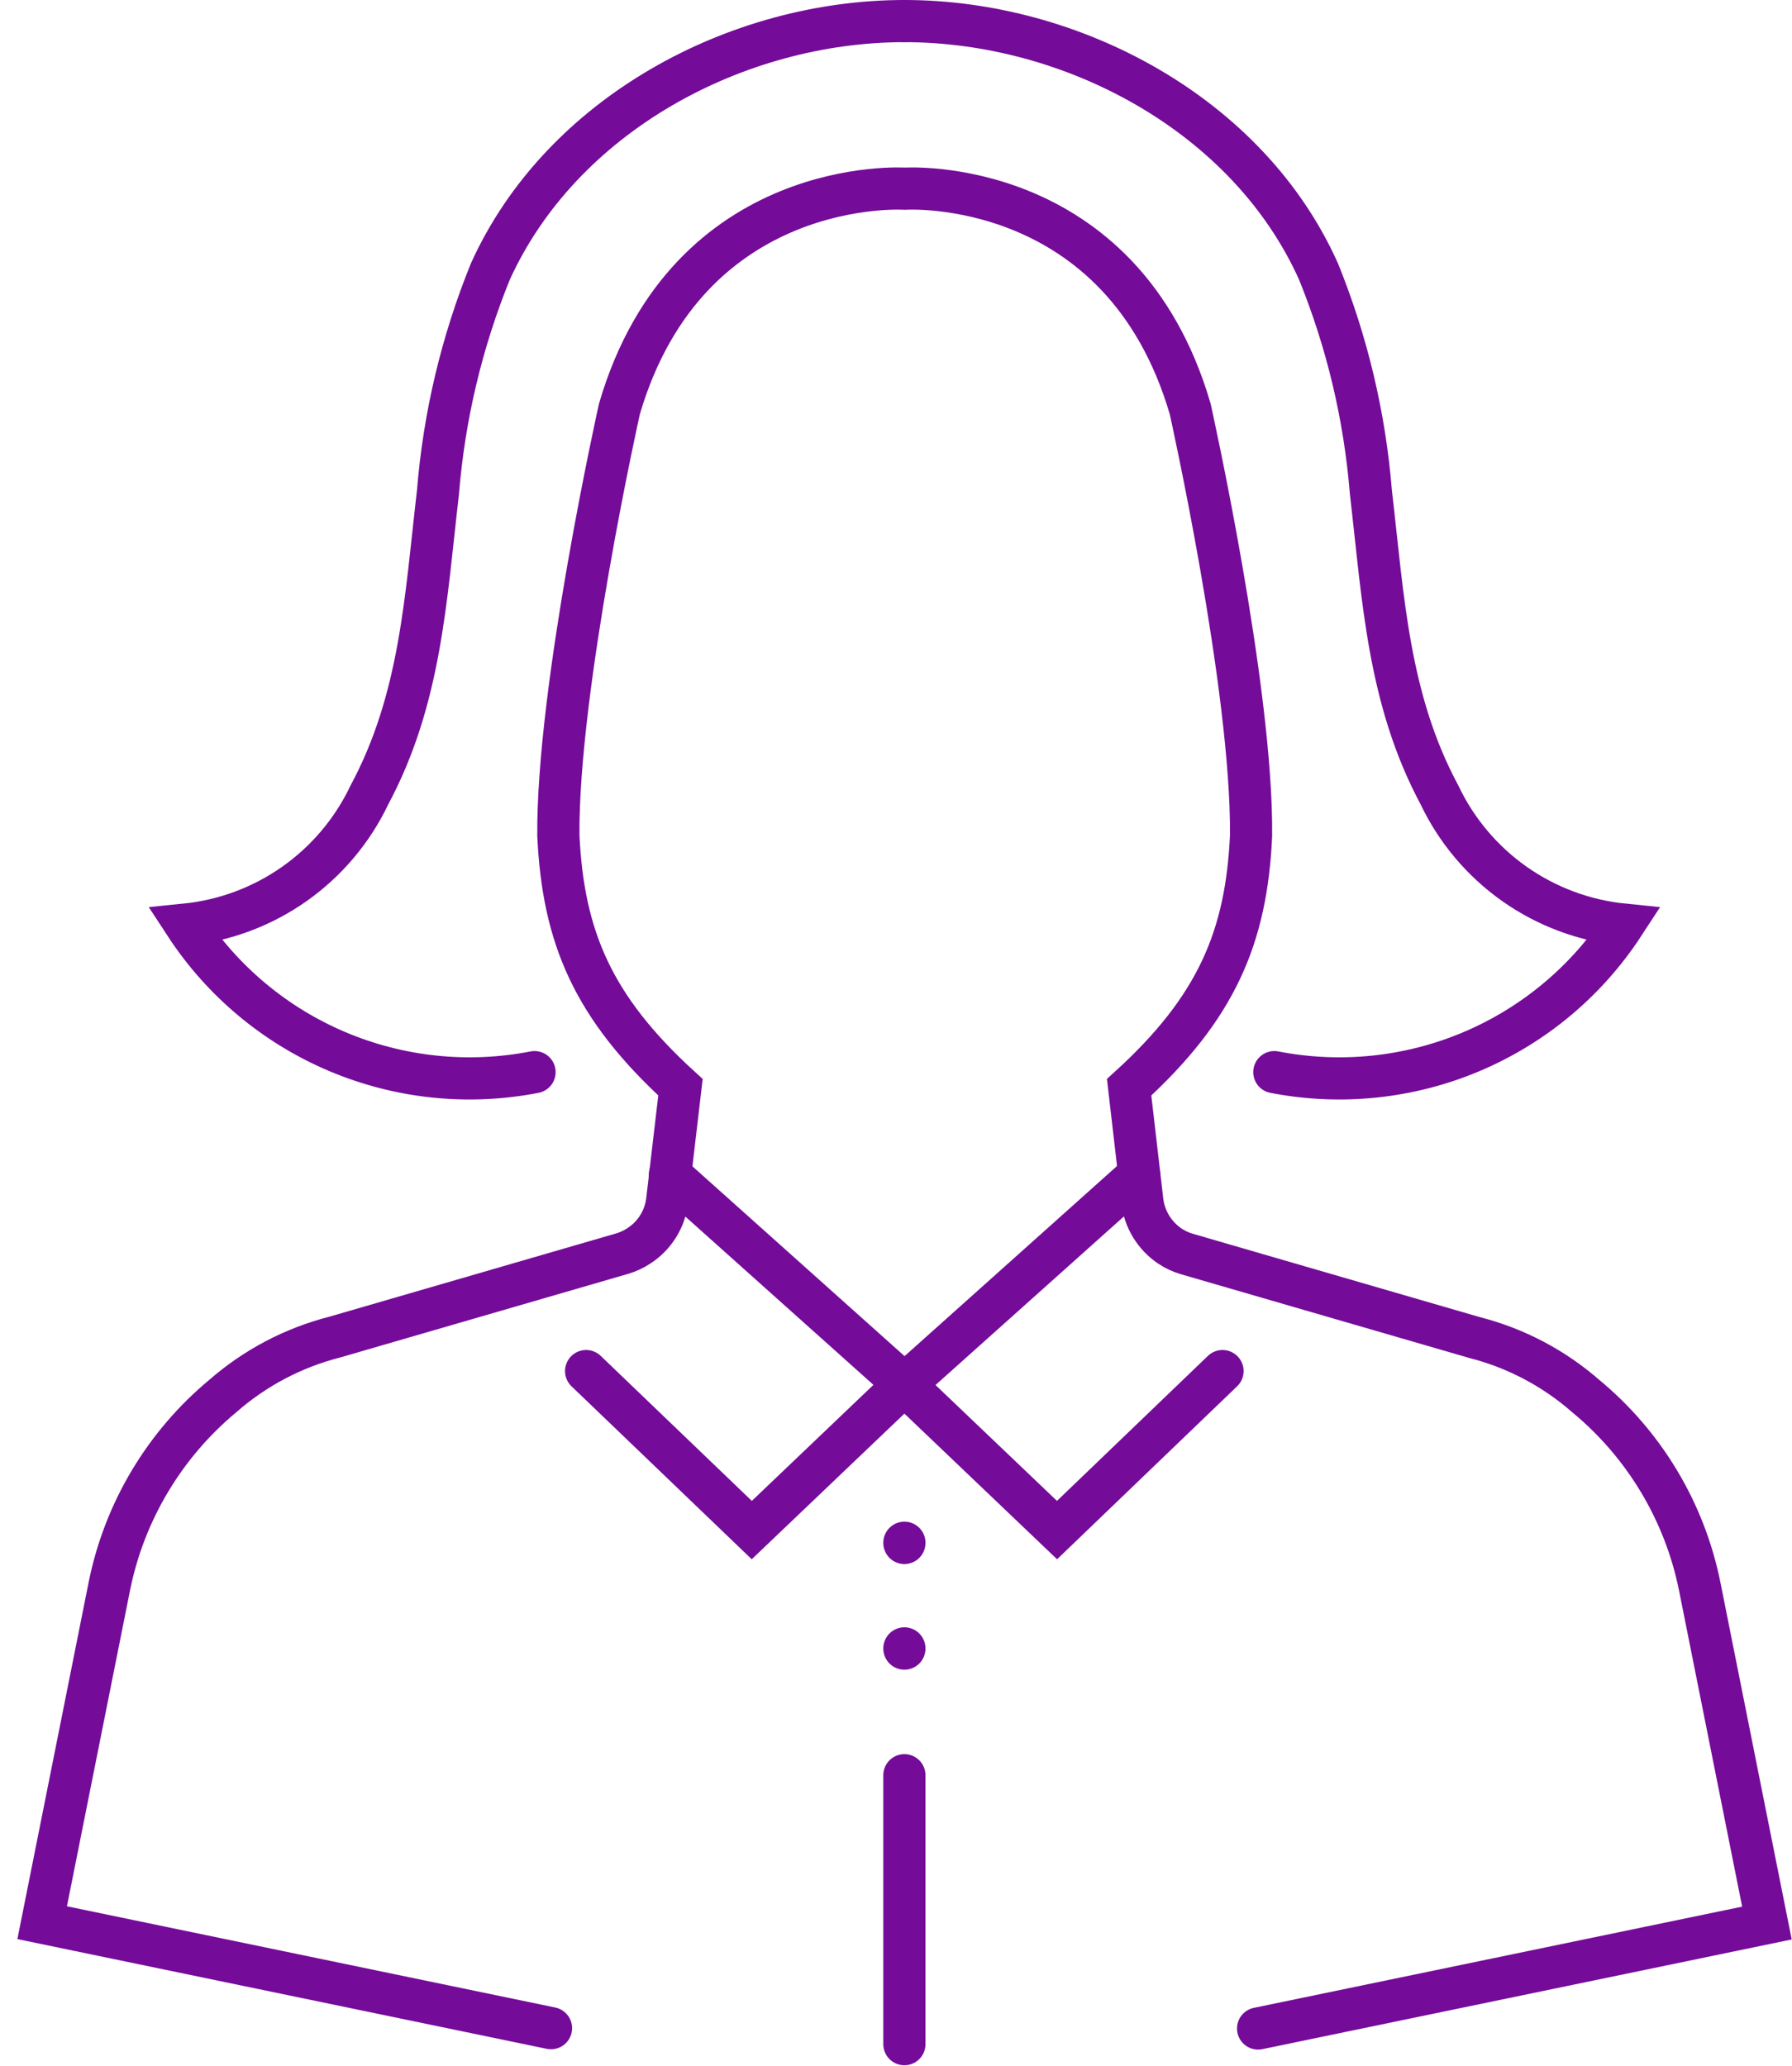 <svg width="85" height="98" viewBox="0 0 85 98" fill="none" xmlns="http://www.w3.org/2000/svg">
<path d="M59.675 96.21L83.811 91.208L80.622 75.239C79.909 71.702 78.002 68.517 75.221 66.218C73.701 64.888 71.89 63.934 69.933 63.436L56.291 59.474C56.002 59.389 55.728 59.26 55.478 59.092C55.123 58.85 54.825 58.536 54.602 58.17C54.378 57.804 54.236 57.394 54.184 56.969L53.558 51.567C57.706 47.793 59.122 44.433 59.342 39.633C59.407 32.613 56.454 19.394 56.454 19.394C53.2 8.274 42.918 8.949 42.918 8.949C42.918 8.949 32.644 8.274 29.381 19.394C29.381 19.394 26.429 32.613 26.485 39.633C26.713 44.433 28.112 47.768 32.277 51.567L31.643 56.969C31.588 57.394 31.442 57.802 31.214 58.166C30.987 58.53 30.683 58.84 30.325 59.075C30.076 59.244 29.801 59.373 29.512 59.458L15.87 63.419C13.914 63.92 12.102 64.873 10.582 66.201C7.806 68.504 5.902 71.688 5.189 75.223L2 91.191L26.136 96.194" stroke="#740B99" stroke-width="2" stroke-miterlimit="10" stroke-linecap="round"/>
<path d="M54.034 55.705L42.906 65.662L31.777 55.705" stroke="#740B99" stroke-width="2" stroke-linecap="round" stroke-linejoin="round"/>
<path d="M57.988 65.029L50.138 72.57L42.898 65.664" stroke="#740B99" stroke-width="2" stroke-miterlimit="10" stroke-linecap="round"/>
<path d="M27.801 65.029L35.659 72.57L42.899 65.664" stroke="#740B99" stroke-width="2" stroke-miterlimit="10" stroke-linecap="round"/>
<path d="M42.898 84.197V96.953" stroke="#740B99" stroke-width="2" stroke-miterlimit="10" stroke-linecap="round"/>
<path d="M42.898 78.191V71.853" stroke="#740B99" stroke-width="2" stroke-linecap="round" stroke-linejoin="round" stroke-dasharray="0.01 5"/>
<path d="M42.898 1C50.862 1 59.209 5.433 62.544 12.885C63.898 16.223 64.735 19.747 65.025 23.338C65.611 28.373 65.838 33.157 68.279 37.704C69.081 39.393 70.307 40.847 71.836 41.925C73.365 43.002 75.146 43.666 77.007 43.854C75.256 46.535 72.744 48.633 69.794 49.879C66.843 51.125 63.588 51.463 60.445 50.85" stroke="#740B99" stroke-width="2" stroke-miterlimit="10" stroke-linecap="round"/>
<path d="M42.902 1C34.938 1 26.632 5.433 23.256 12.885C21.902 16.223 21.065 19.747 20.775 23.338C20.19 28.373 19.962 33.157 17.521 37.704C16.718 39.393 15.493 40.846 13.964 41.924C12.435 43.001 10.654 43.666 8.793 43.854C10.545 46.535 13.056 48.633 16.006 49.879C18.957 51.125 22.212 51.463 25.355 50.85" stroke="#740B99" stroke-width="2" stroke-miterlimit="10" stroke-linecap="round"/>
</svg>
